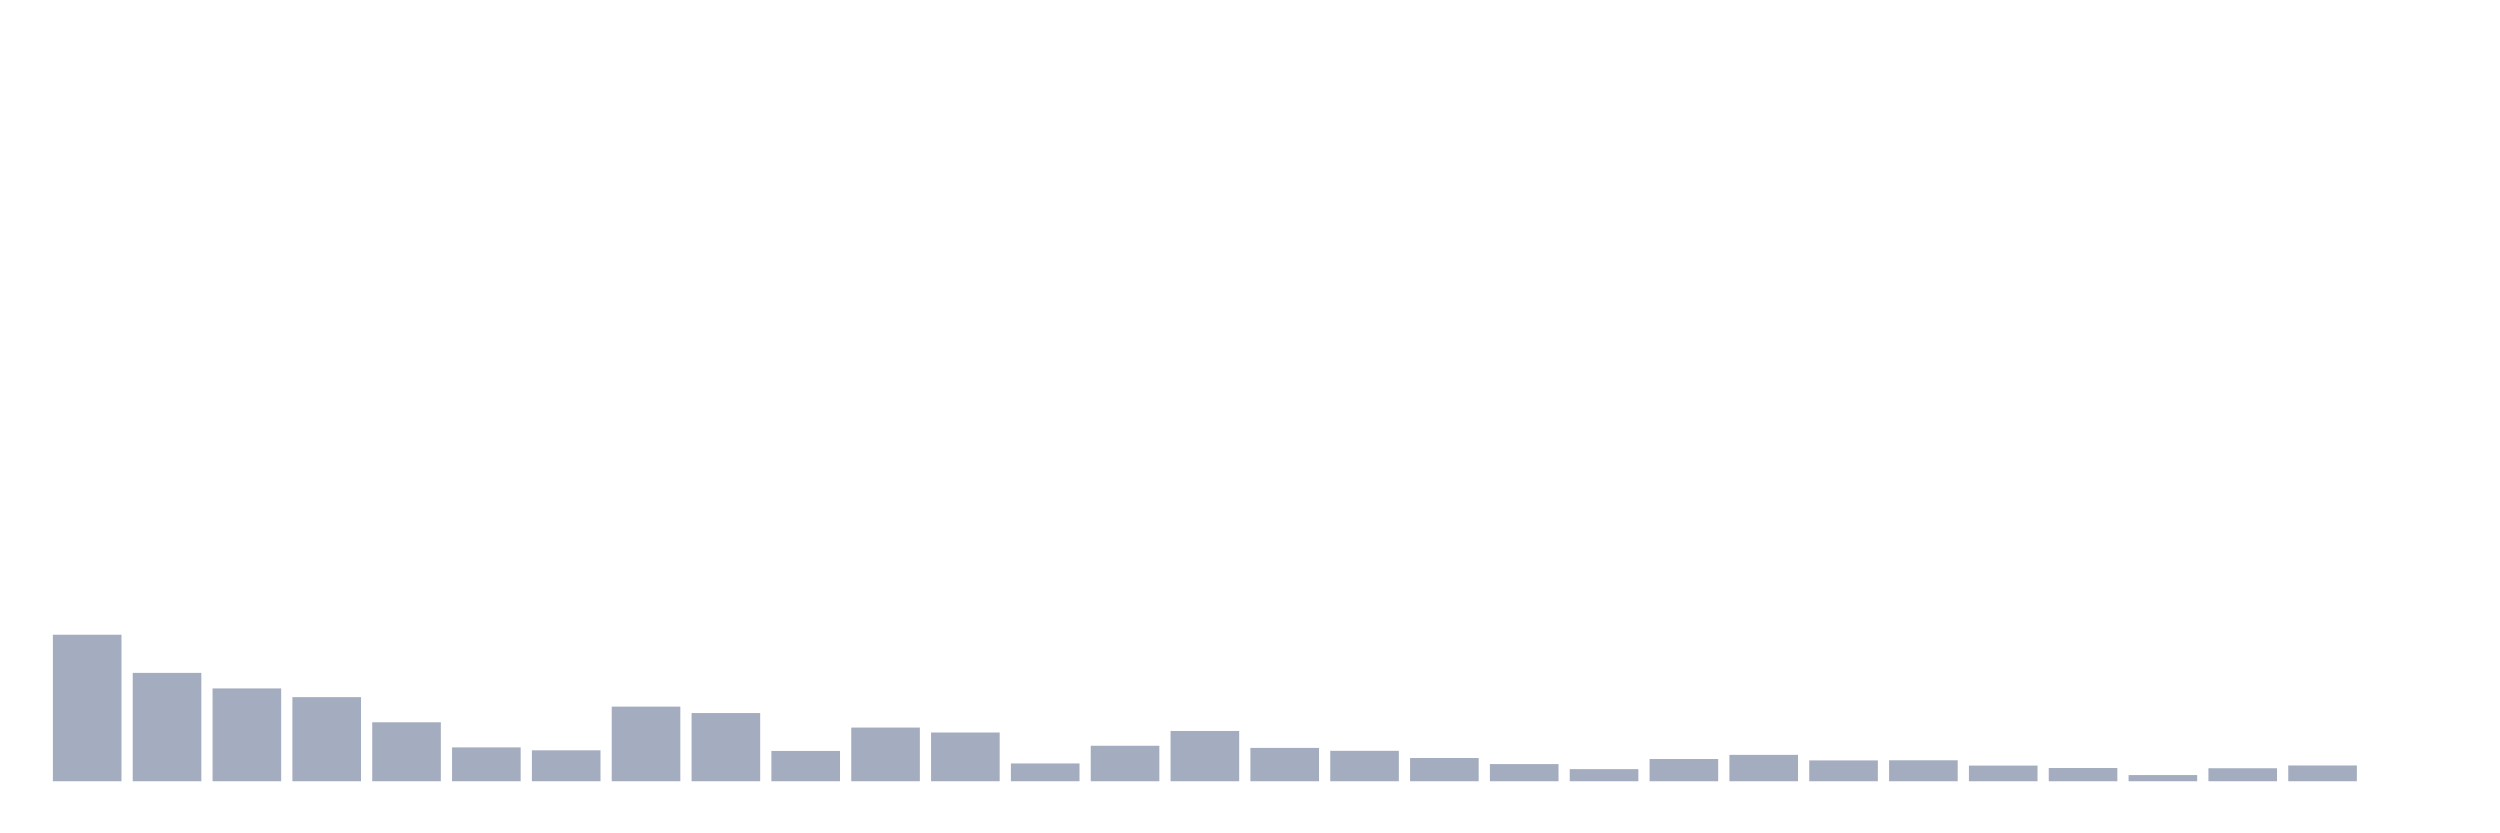 <svg xmlns="http://www.w3.org/2000/svg" viewBox="0 0 480 160"><g transform="translate(10,10)"><rect class="bar" x="0.153" width="13.175" y="111.869" height="28.131" fill="rgb(164,173,192)"></rect><rect class="bar" x="15.482" width="13.175" y="119.193" height="20.807" fill="rgb(164,173,192)"></rect><rect class="bar" x="30.81" width="13.175" y="122.176" height="17.824" fill="rgb(164,173,192)"></rect><rect class="bar" x="46.138" width="13.175" y="123.849" height="16.151" fill="rgb(164,173,192)"></rect><rect class="bar" x="61.466" width="13.175" y="128.675" height="11.325" fill="rgb(164,173,192)"></rect><rect class="bar" x="76.794" width="13.175" y="133.501" height="6.499" fill="rgb(164,173,192)"></rect><rect class="bar" x="92.123" width="13.175" y="134.059" height="5.941" fill="rgb(164,173,192)"></rect><rect class="bar" x="107.451" width="13.175" y="125.668" height="14.332" fill="rgb(164,173,192)"></rect><rect class="bar" x="122.779" width="13.175" y="126.905" height="13.095" fill="rgb(164,173,192)"></rect><rect class="bar" x="138.107" width="13.175" y="134.18" height="5.82" fill="rgb(164,173,192)"></rect><rect class="bar" x="153.436" width="13.175" y="129.693" height="10.307" fill="rgb(164,173,192)"></rect><rect class="bar" x="168.764" width="13.175" y="130.639" height="9.361" fill="rgb(164,173,192)"></rect><rect class="bar" x="184.092" width="13.175" y="136.581" height="3.419" fill="rgb(164,173,192)"></rect><rect class="bar" x="199.42" width="13.175" y="133.186" height="6.814" fill="rgb(164,173,192)"></rect><rect class="bar" x="214.748" width="13.175" y="130.348" height="9.652" fill="rgb(164,173,192)"></rect><rect class="bar" x="230.077" width="13.175" y="133.598" height="6.402" fill="rgb(164,173,192)"></rect><rect class="bar" x="245.405" width="13.175" y="134.156" height="5.844" fill="rgb(164,173,192)"></rect><rect class="bar" x="260.733" width="13.175" y="135.538" height="4.462" fill="rgb(164,173,192)"></rect><rect class="bar" x="276.061" width="13.175" y="136.702" height="3.298" fill="rgb(164,173,192)"></rect><rect class="bar" x="291.39" width="13.175" y="137.672" height="2.328" fill="rgb(164,173,192)"></rect><rect class="bar" x="306.718" width="13.175" y="135.732" height="4.268" fill="rgb(164,173,192)"></rect><rect class="bar" x="322.046" width="13.175" y="134.932" height="5.068" fill="rgb(164,173,192)"></rect><rect class="bar" x="337.374" width="13.175" y="135.999" height="4.001" fill="rgb(164,173,192)"></rect><rect class="bar" x="352.702" width="13.175" y="135.974" height="4.026" fill="rgb(164,173,192)"></rect><rect class="bar" x="368.031" width="13.175" y="136.993" height="3.007" fill="rgb(164,173,192)"></rect><rect class="bar" x="383.359" width="13.175" y="137.454" height="2.546" fill="rgb(164,173,192)"></rect><rect class="bar" x="398.687" width="13.175" y="138.812" height="1.188" fill="rgb(164,173,192)"></rect><rect class="bar" x="414.015" width="13.175" y="137.502" height="2.498" fill="rgb(164,173,192)"></rect><rect class="bar" x="429.344" width="13.175" y="136.969" height="3.031" fill="rgb(164,173,192)"></rect><rect class="bar" x="444.672" width="13.175" y="140" height="0" fill="rgb(164,173,192)"></rect></g></svg>